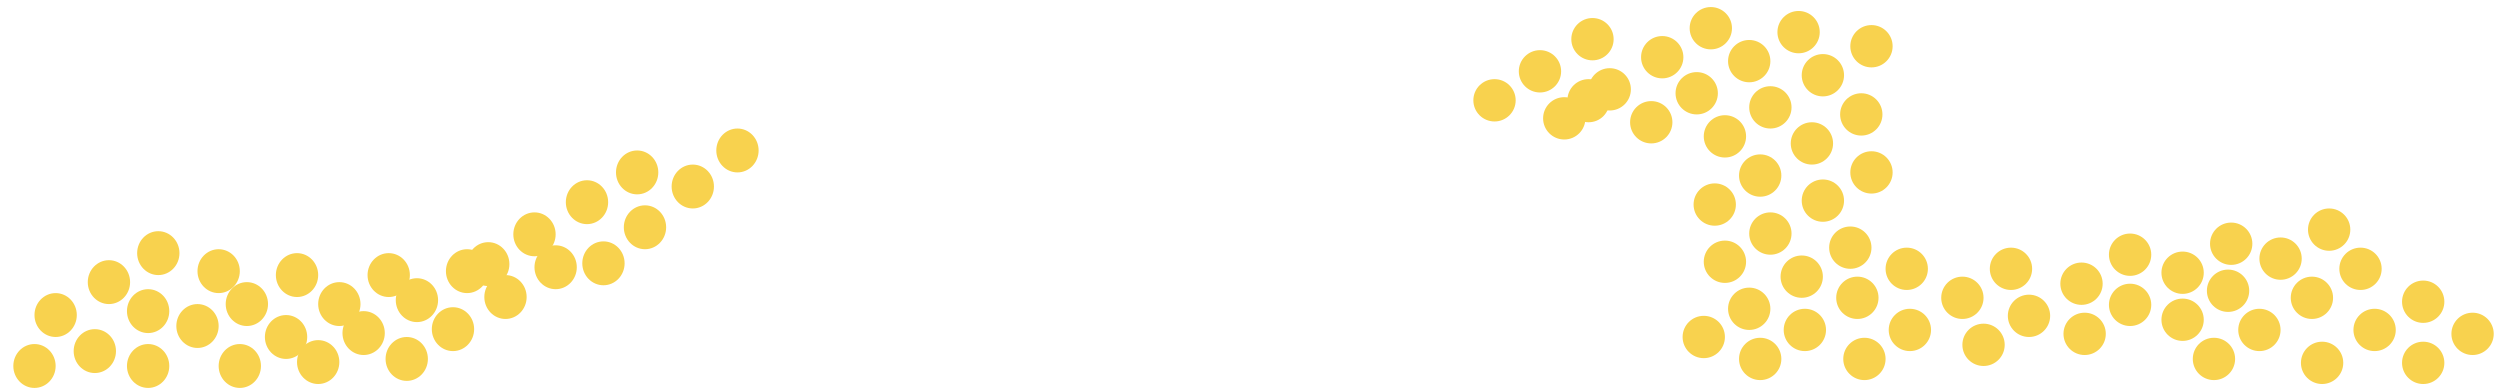 <svg version="1.1" id="Layer_1" xmlns="http://www.w3.org/2000/svg" x="0" y="0" viewBox="0 0 319 50" style="enable-background:new 0 0 319 50" xml:space="preserve"><style>.st0{fill:#f8d24e}</style><circle class="st0" cx="237.9" cy="45.8" r="2.7"/><circle class="st0" cx="243.7" cy="42.1" r="2.7"/><circle class="st0" cx="250.4" cy="38" r="2.7"/><circle class="st0" cx="256.6" cy="34.3" r="2.7"/><circle class="st0" cx="253.1" cy="44" r="2.7"/><circle class="st0" cx="258.9" cy="40.3" r="2.7"/><circle class="st0" cx="265.6" cy="36.2" r="2.7"/><circle class="st0" cx="271.8" cy="32.5" r="2.7"/><circle class="st0" cx="266" cy="42.6" r="2.7"/><circle class="st0" cx="271.8" cy="38.9" r="2.7"/><circle class="st0" cx="278.5" cy="34.8" r="2.7"/><circle class="st0" cx="284.7" cy="31.1" r="2.7"/><circle class="st0" cx="278.5" cy="40.8" r="2.7"/><circle class="st0" cx="284.3" cy="37.1" r="2.7"/><circle class="st0" cx="291" cy="33" r="2.7"/><circle class="st0" cx="297.2" cy="29.3" r="2.7"/><circle class="st0" cx="282.5" cy="45.8" r="2.7"/><circle class="st0" cx="288.3" cy="42.1" r="2.7"/><circle class="st0" cx="296.3" cy="46.3" r="2.7"/><circle class="st0" cx="295" cy="38" r="2.7"/><circle class="st0" cx="303" cy="42.1" r="2.7"/><circle class="st0" cx="309.2" cy="46.3" r="2.7"/><circle class="st0" cx="301.2" cy="34.3" r="2.7"/><circle class="st0" cx="309.2" cy="38.5" r="2.7"/><circle class="st0" cx="315.5" cy="42.6" r="2.7"/><circle class="st0" cx="210.7" cy="15.6" r="2.7"/><circle class="st0" cx="216.5" cy="11.9" r="2.7"/><circle class="st0" cx="223.2" cy="7.8" r="2.7"/><circle class="st0" cx="229.5" cy="4.1" r="2.7"/><circle class="st0" cx="199.6" cy="15.1" r="2.7"/><circle class="st0" cx="205.4" cy="11.4" r="2.7"/><circle class="st0" cx="212.1" cy="7.3" r="2.7"/><circle class="st0" cx="218.3" cy="3.6" r="2.7"/><circle class="st0" cx="224.6" cy="45.8" r="2.7"/><circle class="st0" cx="230.3" cy="42.1" r="2.7"/><circle class="st0" cx="237" cy="38" r="2.7"/><circle class="st0" cx="243.3" cy="34.3" r="2.7"/><circle class="st0" cx="217.4" cy="43" r="2.7"/><circle class="st0" cx="223.2" cy="39.4" r="2.7"/><circle class="st0" cx="229.9" cy="35.3" r="2.7"/><circle class="st0" cx="236.1" cy="31.6" r="2.7"/><circle class="st0" cx="220.1" cy="33.4" r="2.7"/><circle class="st0" cx="225.9" cy="29.8" r="2.7"/><circle class="st0" cx="232.6" cy="25.6" r="2.7"/><circle class="st0" cx="238.8" cy="22" r="2.7"/><circle class="st0" cx="220.1" cy="17.4" r="2.7"/><circle class="st0" cx="225.9" cy="13.7" r="2.7"/><circle class="st0" cx="232.6" cy="9.6" r="2.7"/><circle class="st0" cx="238.8" cy="5.9" r="2.7"/><circle class="st0" cx="218.8" cy="26.1" r="2.7"/><circle class="st0" cx="224.6" cy="22.4" r="2.7"/><circle class="st0" cx="231.2" cy="18.3" r="2.7"/><circle class="st0" cx="237.5" cy="14.6" r="2.7"/><circle class="st0" cx="190.7" cy="12.8" r="2.7"/><circle class="st0" cx="196.5" cy="9.1" r="2.7"/><circle class="st0" cx="203.2" cy="5" r="2.7"/><path class="st0" d="M202.7 15.6c1.5 0 2.7-1.2 2.7-2.8 0-1.5-1.2-2.7-2.7-2.7-1.5 0-2.7 1.2-2.7 2.7 0 1.5 1.2 2.8 2.7 2.8z"/><ellipse class="st0" cx="77" cy="33.6" rx="2.7" ry="2.8"/><ellipse class="st0" cx="82.3" cy="29" rx="2.7" ry="2.8"/><ellipse class="st0" cx="88.4" cy="23.8" rx="2.7" ry="2.8"/><ellipse class="st0" cx="94.1" cy="19.2" rx="2.7" ry="2.8"/><ellipse class="st0" cx="7.1" cy="40.2" rx="2.7" ry="2.8"/><ellipse class="st0" cx="13.9" cy="36" rx="2.7" ry="2.8"/><ellipse class="st0" cx="20.2" cy="32.3" rx="2.7" ry="2.8"/><ellipse class="st0" cx="4.4" cy="46.7" rx="2.7" ry="2.8"/><ellipse class="st0" cx="12.1" cy="44.8" rx="2.7" ry="2.8"/><ellipse class="st0" cx="18.9" cy="39.7" rx="2.7" ry="2.8"/><ellipse class="st0" cx="27.9" cy="34.6" rx="2.7" ry="2.8"/><ellipse class="st0" cx="18.9" cy="46.7" rx="2.7" ry="2.8"/><ellipse class="st0" cx="25.2" cy="41.6" rx="2.7" ry="2.8"/><ellipse class="st0" cx="31.5" cy="38.8" rx="2.7" ry="2.8"/><ellipse class="st0" cx="37.9" cy="35.1" rx="2.7" ry="2.8"/><ellipse class="st0" cx="30.6" cy="46.7" rx="2.7" ry="2.8"/><ellipse class="st0" cx="36.5" cy="43" rx="2.7" ry="2.8"/><ellipse class="st0" cx="43.3" cy="38.8" rx="2.7" ry="2.8"/><ellipse class="st0" cx="49.6" cy="35.1" rx="2.7" ry="2.8"/><ellipse class="st0" cx="40.6" cy="46.2" rx="2.7" ry="2.8"/><ellipse class="st0" cx="46.4" cy="42.5" rx="2.7" ry="2.8"/><ellipse class="st0" cx="53.2" cy="38.3" rx="2.7" ry="2.8"/><ellipse class="st0" cx="59.6" cy="34.6" rx="2.7" ry="2.8"/><ellipse class="st0" cx="51.9" cy="45.8" rx="2.7" ry="2.8"/><ellipse class="st0" cx="57.8" cy="42" rx="2.7" ry="2.8"/><ellipse class="st0" cx="64.5" cy="37.9" rx="2.7" ry="2.8"/><ellipse class="st0" cx="70.9" cy="34.1" rx="2.7" ry="2.8"/><ellipse class="st0" cx="62.3" cy="33.7" rx="2.7" ry="2.8"/><ellipse class="st0" cx="68.2" cy="29.9" rx="2.7" ry="2.8"/><ellipse class="st0" cx="74.9" cy="25.8" rx="2.7" ry="2.8"/><ellipse class="st0" cx="81.3" cy="22" rx="2.7" ry="2.8"/></svg>